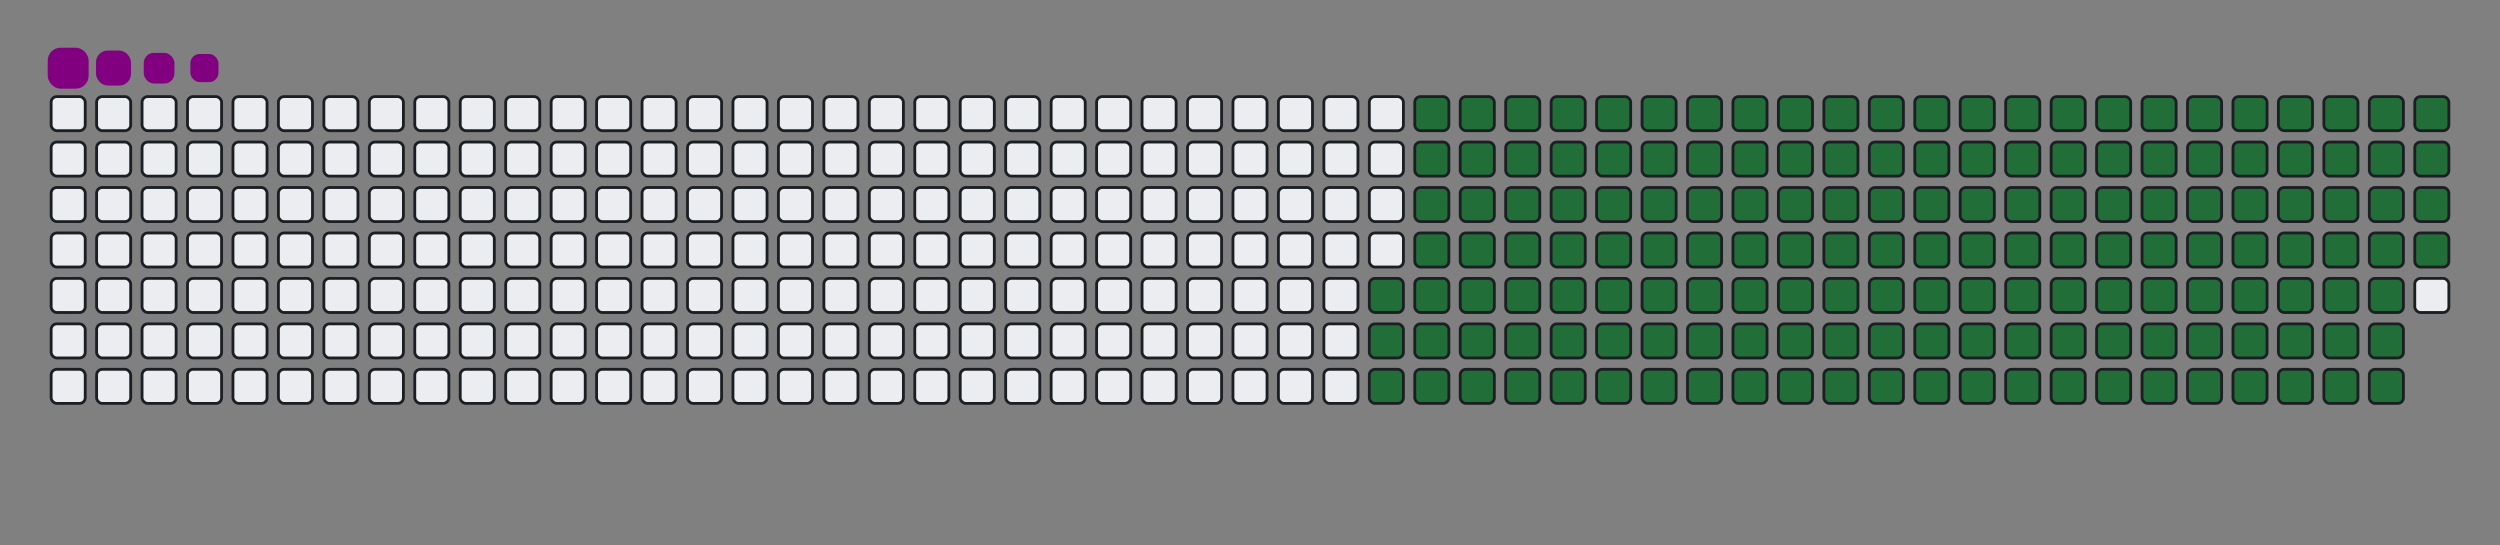 <svg viewBox="-16 -32 880 192" width="880" height="192" xmlns="http://www.w3.org/2000/svg"><rect x="-16" y="-32" width="880" height="192" fill="#808080" stroke="none"/><style>@keyframes c0{66.39%{fill:#216e39}66.41%,to{fill:#ebedf0}}@keyframes c1{66%{fill:#216e39}66.02%,to{fill:#ebedf0}}@keyframes c2{85.37%{fill:#216e39}85.39%,to{fill:#ebedf0}}@keyframes c3{12.24%{fill:#216e39}12.26%,to{fill:#ebedf0}}@keyframes c4{30.03%{fill:#216e39}30.05%,to{fill:#ebedf0}}@keyframes c5{30.42%{fill:#216e39}30.44%,to{fill:#ebedf0}}@keyframes c6{48.21%{fill:#216e39}48.23%,to{fill:#ebedf0}}@keyframes c7{48.61%{fill:#216e39}48.63%,to{fill:#ebedf0}}@keyframes c8{65.6%{fill:#216e39}65.62%,to{fill:#ebedf0}}@keyframes c9{67.58%{fill:#216e39}67.6%,to{fill:#ebedf0}}@keyframes ca{12.64%{fill:#216e39}12.66%,to{fill:#ebedf0}}@keyframes cb{29.63%{fill:#216e39}29.65%,to{fill:#ebedf0}}@keyframes cc{30.82%{fill:#216e39}30.84%,to{fill:#ebedf0}}@keyframes cd{47.82%{fill:#216e39}47.84%,to{fill:#ebedf0}}@keyframes ce{49%{fill:#216e39}49.02%,to{fill:#ebedf0}}@keyframes cf{65.21%{fill:#216e39}65.23%,to{fill:#ebedf0}}@keyframes cg{67.97%{fill:#216e39}67.99%,to{fill:#ebedf0}}@keyframes ch{13.03%{fill:#216e39}13.05%,to{fill:#ebedf0}}@keyframes ci{29.24%{fill:#216e39}29.26%,to{fill:#ebedf0}}@keyframes cj{31.22%{fill:#216e39}31.24%,to{fill:#ebedf0}}@keyframes ck{47.42%{fill:#216e39}47.44%,to{fill:#ebedf0}}@keyframes cl{49.4%{fill:#216e39}49.42%,to{fill:#ebedf0}}@keyframes cm{64.81%{fill:#216e39}64.83%,to{fill:#ebedf0}}@keyframes cn{68.37%{fill:#216e39}68.39%,to{fill:#ebedf0}}@keyframes co{13.43%{fill:#216e39}13.45%,to{fill:#ebedf0}}@keyframes cp{28.84%{fill:#216e39}28.86%,to{fill:#ebedf0}}@keyframes cq{31.61%{fill:#216e39}31.63%,to{fill:#ebedf0}}@keyframes cr{47.03%{fill:#216e39}47.05%,to{fill:#ebedf0}}@keyframes cs{49.79%{fill:#216e39}49.81%,to{fill:#ebedf0}}@keyframes ct{64.42%{fill:#216e39}64.44%,to{fill:#ebedf0}}@keyframes cu{68.76%{fill:#216e39}68.78%,to{fill:#ebedf0}}@keyframes cv{13.82%{fill:#216e39}13.84%,to{fill:#ebedf0}}@keyframes cw{28.45%{fill:#216e39}28.47%,to{fill:#ebedf0}}@keyframes cx{32.01%{fill:#216e39}32.03%,to{fill:#ebedf0}}@keyframes cy{46.63%{fill:#216e39}46.65%,to{fill:#ebedf0}}@keyframes cz{50.19%{fill:#216e39}50.21%,to{fill:#ebedf0}}@keyframes c10{64.02%{fill:#216e39}64.04%,to{fill:#ebedf0}}@keyframes c11{69.16%{fill:#216e39}69.18%,to{fill:#ebedf0}}@keyframes c12{14.22%{fill:#216e39}14.24%,to{fill:#ebedf0}}@keyframes c13{28.05%{fill:#216e39}28.07%,to{fill:#ebedf0}}@keyframes c14{32.4%{fill:#216e39}32.42%,to{fill:#ebedf0}}@keyframes c15{46.24%{fill:#216e39}46.26%,to{fill:#ebedf0}}@keyframes c16{50.58%{fill:#216e39}50.6%,to{fill:#ebedf0}}@keyframes c17{63.63%{fill:#216e39}63.65%,to{fill:#ebedf0}}@keyframes c18{69.56%{fill:#216e39}69.58%,to{fill:#ebedf0}}@keyframes c19{14.61%{fill:#216e39}14.63%,to{fill:#ebedf0}}@keyframes c1a{27.66%{fill:#216e39}27.68%,to{fill:#ebedf0}}@keyframes c1b{32.8%{fill:#216e39}32.82%,to{fill:#ebedf0}}@keyframes c1c{45.84%{fill:#216e39}45.86%,to{fill:#ebedf0}}@keyframes c1d{50.98%{fill:#216e39}51%,to{fill:#ebedf0}}@keyframes c1e{63.23%{fill:#216e39}63.25%,to{fill:#ebedf0}}@keyframes c1f{69.95%{fill:#216e39}69.97%,to{fill:#ebedf0}}@keyframes c1g{15.01%{fill:#216e39}15.03%,to{fill:#ebedf0}}@keyframes c1h{27.26%{fill:#216e39}27.28%,to{fill:#ebedf0}}@keyframes c1i{33.19%{fill:#216e39}33.21%,to{fill:#ebedf0}}@keyframes c1j{45.44%{fill:#216e39}45.46%,to{fill:#ebedf0}}@keyframes c1k{51.37%{fill:#216e39}51.39%,to{fill:#ebedf0}}@keyframes c1l{62.84%{fill:#216e39}62.86%,to{fill:#ebedf0}}@keyframes c1m{70.35%{fill:#216e39}70.37%,to{fill:#ebedf0}}@keyframes c1n{15.41%{fill:#216e39}15.43%,to{fill:#ebedf0}}@keyframes c1o{26.87%{fill:#216e39}26.89%,to{fill:#ebedf0}}@keyframes c1p{33.59%{fill:#216e39}33.61%,to{fill:#ebedf0}}@keyframes c1q{45.05%{fill:#216e39}45.07%,to{fill:#ebedf0}}@keyframes c1r{51.77%{fill:#216e39}51.79%,to{fill:#ebedf0}}@keyframes c1s{62.44%{fill:#216e39}62.46%,to{fill:#ebedf0}}@keyframes c1t{70.74%{fill:#216e39}70.76%,to{fill:#ebedf0}}@keyframes c1u{15.8%{fill:#216e39}15.82%,to{fill:#ebedf0}}@keyframes c1v{26.47%{fill:#216e39}26.49%,to{fill:#ebedf0}}@keyframes c1w{33.98%{fill:#216e39}34%,to{fill:#ebedf0}}@keyframes c1x{44.65%{fill:#216e39}44.67%,to{fill:#ebedf0}}@keyframes c1y{52.16%{fill:#216e39}52.18%,to{fill:#ebedf0}}@keyframes c1z{62.05%{fill:#216e39}62.07%,to{fill:#ebedf0}}@keyframes c20{71.14%{fill:#216e39}71.16%,to{fill:#ebedf0}}@keyframes c21{16.2%{fill:#216e39}16.22%,to{fill:#ebedf0}}@keyframes c22{26.08%{fill:#216e39}26.1%,to{fill:#ebedf0}}@keyframes c23{34.38%{fill:#216e39}34.4%,to{fill:#ebedf0}}@keyframes c24{44.26%{fill:#216e39}44.28%,to{fill:#ebedf0}}@keyframes c25{52.56%{fill:#216e39}52.58%,to{fill:#ebedf0}}@keyframes c26{61.65%{fill:#216e39}61.67%,to{fill:#ebedf0}}@keyframes c27{71.53%{fill:#216e39}71.55%,to{fill:#ebedf0}}@keyframes c28{16.59%{fill:#216e39}16.61%,to{fill:#ebedf0}}@keyframes c29{25.68%{fill:#216e39}25.7%,to{fill:#ebedf0}}@keyframes c2a{34.77%{fill:#216e39}34.79%,to{fill:#ebedf0}}@keyframes c2b{43.86%{fill:#216e39}43.88%,to{fill:#ebedf0}}@keyframes c2c{52.95%{fill:#216e39}52.97%,to{fill:#ebedf0}}@keyframes c2d{61.25%{fill:#216e39}61.27%,to{fill:#ebedf0}}@keyframes c2e{71.93%{fill:#216e39}71.95%,to{fill:#ebedf0}}@keyframes c2f{16.99%{fill:#216e39}17.01%,to{fill:#ebedf0}}@keyframes c2g{25.29%{fill:#216e39}25.31%,to{fill:#ebedf0}}@keyframes c2h{35.17%{fill:#216e39}35.19%,to{fill:#ebedf0}}@keyframes c2i{43.47%{fill:#216e39}43.49%,to{fill:#ebedf0}}@keyframes c2j{53.35%{fill:#216e39}53.37%,to{fill:#ebedf0}}@keyframes c2k{60.86%{fill:#216e39}60.88%,to{fill:#ebedf0}}@keyframes c2l{72.32%{fill:#216e39}72.34%,to{fill:#ebedf0}}@keyframes c2m{17.38%{fill:#216e39}17.4%,to{fill:#ebedf0}}@keyframes c2n{24.89%{fill:#216e39}24.91%,to{fill:#ebedf0}}@keyframes c2o{35.56%{fill:#216e39}35.58%,to{fill:#ebedf0}}@keyframes c2p{43.07%{fill:#216e39}43.09%,to{fill:#ebedf0}}@keyframes c2q{53.74%{fill:#216e39}53.76%,to{fill:#ebedf0}}@keyframes c2r{60.46%{fill:#216e39}60.48%,to{fill:#ebedf0}}@keyframes c2s{72.72%{fill:#216e39}72.74%,to{fill:#ebedf0}}@keyframes c2t{17.78%{fill:#216e39}17.8%,to{fill:#ebedf0}}@keyframes c2u{24.5%{fill:#216e39}24.52%,to{fill:#ebedf0}}@keyframes c2v{35.96%{fill:#216e39}35.98%,to{fill:#ebedf0}}@keyframes c2w{42.68%{fill:#216e39}42.7%,to{fill:#ebedf0}}@keyframes c2x{54.14%{fill:#216e39}54.16%,to{fill:#ebedf0}}@keyframes c2y{60.07%{fill:#216e39}60.09%,to{fill:#ebedf0}}@keyframes c2z{73.11%{fill:#216e39}73.13%,to{fill:#ebedf0}}@keyframes c30{18.17%{fill:#216e39}18.19%,to{fill:#ebedf0}}@keyframes c31{24.1%{fill:#216e39}24.12%,to{fill:#ebedf0}}@keyframes c32{36.35%{fill:#216e39}36.37%,to{fill:#ebedf0}}@keyframes c33{42.28%{fill:#216e39}42.3%,to{fill:#ebedf0}}@keyframes c34{54.54%{fill:#216e39}54.56%,to{fill:#ebedf0}}@keyframes c35{59.67%{fill:#216e39}59.69%,to{fill:#ebedf0}}@keyframes c36{73.51%{fill:#216e39}73.53%,to{fill:#ebedf0}}@keyframes c37{18.57%{fill:#216e39}18.59%,to{fill:#ebedf0}}@keyframes c38{23.71%{fill:#216e39}23.73%,to{fill:#ebedf0}}@keyframes c39{36.75%{fill:#216e39}36.77%,to{fill:#ebedf0}}@keyframes c3a{41.89%{fill:#216e39}41.91%,to{fill:#ebedf0}}@keyframes c3b{54.93%{fill:#216e39}54.95%,to{fill:#ebedf0}}@keyframes c3c{59.28%{fill:#216e39}59.3%,to{fill:#ebedf0}}@keyframes c3d{73.9%{fill:#216e39}73.92%,to{fill:#ebedf0}}@keyframes c3e{18.96%{fill:#216e39}18.98%,to{fill:#ebedf0}}@keyframes c3f{23.31%{fill:#216e39}23.33%,to{fill:#ebedf0}}@keyframes c3g{37.14%{fill:#216e39}37.16%,to{fill:#ebedf0}}@keyframes c3h{41.49%{fill:#216e39}41.51%,to{fill:#ebedf0}}@keyframes c3i{55.33%{fill:#216e39}55.35%,to{fill:#ebedf0}}@keyframes c3j{58.88%{fill:#216e39}58.9%,to{fill:#ebedf0}}@keyframes c3k{74.3%{fill:#216e39}74.32%,to{fill:#ebedf0}}@keyframes c3l{19.36%{fill:#216e39}19.38%,to{fill:#ebedf0}}@keyframes c3m{22.91%{fill:#216e39}22.93%,to{fill:#ebedf0}}@keyframes c3n{37.54%{fill:#216e39}37.56%,to{fill:#ebedf0}}@keyframes c3o{41.1%{fill:#216e39}41.12%,to{fill:#ebedf0}}@keyframes c3p{55.72%{fill:#216e39}55.74%,to{fill:#ebedf0}}@keyframes c3q{58.49%{fill:#216e39}58.51%,to{fill:#ebedf0}}@keyframes c3r{74.69%{fill:#216e39}74.71%,to{fill:#ebedf0}}@keyframes c3s{19.75%{fill:#216e39}19.77%,to{fill:#ebedf0}}@keyframes c3t{22.52%{fill:#216e39}22.54%,to{fill:#ebedf0}}@keyframes c3u{37.93%{fill:#216e39}37.95%,to{fill:#ebedf0}}@keyframes c3v{40.7%{fill:#216e39}40.72%,to{fill:#ebedf0}}@keyframes c3w{56.12%{fill:#216e39}56.14%,to{fill:#ebedf0}}@keyframes c3x{58.09%{fill:#216e39}58.11%,to{fill:#ebedf0}}@keyframes c3y{75.09%{fill:#216e39}75.11%,to{fill:#ebedf0}}@keyframes c3z{20.15%{fill:#216e39}20.17%,to{fill:#ebedf0}}@keyframes c40{22.12%{fill:#216e39}22.14%,to{fill:#ebedf0}}@keyframes c41{38.33%{fill:#216e39}38.35%,to{fill:#ebedf0}}@keyframes c42{40.31%{fill:#216e39}40.33%,to{fill:#ebedf0}}@keyframes c43{56.51%{fill:#216e39}56.53%,to{fill:#ebedf0}}@keyframes c44{57.7%{fill:#216e39}57.72%,to{fill:#ebedf0}}@keyframes c45{75.48%{fill:#216e39}75.5%,to{fill:#ebedf0}}@keyframes c46{20.54%{fill:#216e39}20.56%,to{fill:#ebedf0}}@keyframes c47{21.73%{fill:#216e39}21.75%,to{fill:#ebedf0}}@keyframes c48{38.73%{fill:#216e39}38.75%,to{fill:#ebedf0}}@keyframes c49{39.91%{fill:#216e39}39.93%,to{fill:#ebedf0}}@keyframes c4a{56.91%{fill:#216e39}56.93%,to{fill:#ebedf0}}@keyframes c4b{57.3%{fill:#216e39}57.32%,to{fill:#ebedf0}}@keyframes c4c{75.88%{fill:#216e39}75.9%,to{fill:#ebedf0}}@keyframes c4d{20.94%{fill:#216e39}20.96%,to{fill:#ebedf0}}@keyframes c4e{21.33%{fill:#216e39}21.35%,to{fill:#ebedf0}}@keyframes c4f{39.12%{fill:#216e39}39.14%,to{fill:#ebedf0}}@keyframes c4g{39.52%{fill:#216e39}39.54%,to{fill:#ebedf0}}@keyframes u0{12.24%{transform:scale(0,1)}12.26%,12.64%,12.66%,13.03%{transform:scale(.01,1)}13.05%,13.43%,13.45%,13.82%{transform:scale(.02,1)}13.84%,14.22%{transform:scale(.03,1)}14.24%,14.61%,14.63%,15.01%{transform:scale(.04,1)}15.03%,15.41%{transform:scale(.05,1)}15.43%,15.8%,15.82%,16.2%{transform:scale(.06,1)}16.22%,16.59%,16.61%,16.99%{transform:scale(.07,1)}17.01%,17.38%{transform:scale(.08,1)}17.4%,17.78%,17.8%,18.17%{transform:scale(.09,1)}18.19%,18.57%{transform:scale(.1,1)}18.59%,18.96%,18.98%,19.36%{transform:scale(.11,1)}19.38%,19.75%,19.77%,20.15%{transform:scale(.12,1)}20.17%,20.54%{transform:scale(.13,1)}20.56%,20.94%,20.96%,21.33%{transform:scale(.14,1)}21.35%,21.73%{transform:scale(.15,1)}21.75%,22.12%,22.14%,22.52%{transform:scale(.16,1)}22.54%,22.91%,22.93%,23.31%{transform:scale(.17,1)}23.33%,23.71%{transform:scale(.18,1)}23.73%,24.1%,24.12%,24.5%{transform:scale(.19,1)}24.52%,24.89%,24.91%,25.29%{transform:scale(.2,1)}25.31%,25.68%{transform:scale(.21,1)}25.7%,26.08%,26.1%,26.47%{transform:scale(.22,1)}26.49%,26.87%{transform:scale(.23,1)}26.89%,27.26%,27.28%,27.66%{transform:scale(.24,1)}27.68%,28.05%,28.07%,28.45%{transform:scale(.25,1)}28.47%,28.84%{transform:scale(.26,1)}28.86%,29.24%,29.26%,29.63%{transform:scale(.27,1)}29.65%,30.03%{transform:scale(.28,1)}30.05%,30.42%,30.44%,30.82%{transform:scale(.29,1)}30.84%,31.22%,31.24%,31.61%{transform:scale(.3,1)}31.63%,32.01%{transform:scale(.31,1)}32.03%,32.4%,32.42%,32.8%{transform:scale(.32,1)}32.82%,33.19%{transform:scale(.33,1)}33.21%,33.59%,33.61%,33.98%{transform:scale(.34,1)}34%,34.38%,34.4%,34.77%{transform:scale(.35,1)}34.79%,35.17%{transform:scale(.36,1)}35.19%,35.56%,35.58%,35.96%{transform:scale(.37,1)}35.98%,36.35%{transform:scale(.38,1)}36.37%,36.75%,36.77%,37.14%{transform:scale(.39,1)}37.16%,37.54%,37.56%,37.93%{transform:scale(.4,1)}37.95%,38.33%{transform:scale(.41,1)}38.35%,38.73%,38.75%,39.12%{transform:scale(.42,1)}39.14%,39.52%,39.54%,39.91%{transform:scale(.43,1)}39.93%,40.31%{transform:scale(.44,1)}40.33%,40.7%,40.72%,41.1%{transform:scale(.45,1)}41.12%,41.49%{transform:scale(.46,1)}41.51%,41.89%,41.91%,42.28%{transform:scale(.47,1)}42.3%,42.68%,42.7%,43.07%{transform:scale(.48,1)}43.09%,43.47%{transform:scale(.49,1)}43.49%,43.86%,43.88%,44.26%{transform:scale(.5,1)}44.28%,44.65%{transform:scale(.51,1)}44.67%,45.05%,45.07%,45.44%{transform:scale(.52,1)}45.46%,45.84%,45.86%,46.24%{transform:scale(.53,1)}46.26%,46.63%{transform:scale(.54,1)}46.65%,47.03%,47.05%,47.42%{transform:scale(.55,1)}47.44%,47.82%{transform:scale(.56,1)}47.84%,48.21%,48.23%,48.61%{transform:scale(.57,1)}48.63%,49%,49.02%,49.4%{transform:scale(.58,1)}49.42%,49.79%{transform:scale(.59,1)}49.81%,50.19%,50.21%,50.58%{transform:scale(.6,1)}50.6%,50.98%,51%,51.37%{transform:scale(.61,1)}51.39%,51.77%{transform:scale(.62,1)}51.79%,52.16%,52.18%,52.56%{transform:scale(.63,1)}52.58%,52.95%{transform:scale(.64,1)}52.97%,53.35%,53.37%,53.74%{transform:scale(.65,1)}53.76%,54.14%,54.16%,54.54%{transform:scale(.66,1)}54.56%,54.93%{transform:scale(.67,1)}54.95%,55.33%,55.35%,55.72%{transform:scale(.68,1)}55.74%,56.12%{transform:scale(.69,1)}56.14%,56.51%,56.53%,56.91%{transform:scale(.7,1)}56.93%,57.3%,57.32%,57.7%{transform:scale(.71,1)}57.72%,58.09%{transform:scale(.72,1)}58.11%,58.49%,58.51%,58.88%{transform:scale(.73,1)}58.9%,59.28%{transform:scale(.74,1)}59.3%,59.67%,59.69%,60.07%{transform:scale(.75,1)}60.09%,60.46%,60.48%,60.86%{transform:scale(.76,1)}60.88%,61.25%{transform:scale(.77,1)}61.27%,61.65%,61.67%,62.05%{transform:scale(.78,1)}62.07%,62.44%{transform:scale(.79,1)}62.46%,62.84%,62.86%,63.23%{transform:scale(.8,1)}63.25%,63.63%,63.65%,64.02%{transform:scale(.81,1)}64.04%,64.42%{transform:scale(.82,1)}64.44%,64.81%,64.83%,65.21%{transform:scale(.83,1)}65.23%,65.6%,65.62%,66%{transform:scale(.84,1)}66.02%,66.39%{transform:scale(.85,1)}66.41%,67.58%,67.6%,67.97%{transform:scale(.86,1)}67.99%,68.37%{transform:scale(.87,1)}68.39%,68.76%,68.78%,69.16%{transform:scale(.88,1)}69.18%,69.56%,69.58%,69.95%{transform:scale(.89,1)}69.97%,70.35%{transform:scale(.9,1)}70.37%,70.74%,70.76%,71.14%{transform:scale(.91,1)}71.16%,71.53%{transform:scale(.92,1)}71.55%,71.93%,71.95%,72.32%{transform:scale(.93,1)}72.34%,72.72%,72.74%,73.11%{transform:scale(.94,1)}73.13%,73.51%{transform:scale(.95,1)}73.53%,73.9%,73.92%,74.3%{transform:scale(.96,1)}74.32%,74.69%{transform:scale(.97,1)}74.71%,75.09%,75.11%,75.48%{transform:scale(.98,1)}75.5%,75.88%,75.9%,85.37%{transform:scale(.99,1)}85.39%,to{transform:scale(1,1)}}@keyframes s0{0%,99.6%{transform:translate(0,-16px)}.4%{transform:translate(0,0)}20.95%{transform:translate(832px,0)}21.34%{transform:translate(832px,16px)}30.04%{transform:translate(480px,16px)}30.43%{transform:translate(480px,32px)}39.13%{transform:translate(832px,32px)}39.53%{transform:translate(832px,48px)}48.22%{transform:translate(480px,48px)}48.62%,66.8%{transform:translate(480px,64px)}56.92%{transform:translate(816px,64px)}57.31%,76.28%{transform:translate(816px,80px)}66.01%,84.98%{transform:translate(464px,80px)}66.4%{transform:translate(464px,64px)}67.59%{transform:translate(480px,96px)}75.89%{transform:translate(816px,96px)}85.38%{transform:translate(464px,96px)}91.7%{transform:translate(208px,96px)}92.49%{transform:translate(208px,64px)}92.89%{transform:translate(192px,64px)}93.28%{transform:translate(192px,48px)}94.86%{transform:translate(128px,48px)}95.26%{transform:translate(128px,32px)}95.65%{transform:translate(112px,32px)}96.44%{transform:translate(112px,0)}97.23%{transform:translate(80px,0)}97.63%{transform:translate(80px,-16px)}}@keyframes s1{0%,99.6%{transform:translate(16px,-16px)}.4%{transform:translate(0,-16px)}.79%{transform:translate(0,0)}21.34%{transform:translate(832px,0)}21.74%{transform:translate(832px,16px)}30.43%{transform:translate(480px,16px)}30.83%{transform:translate(480px,32px)}39.53%{transform:translate(832px,32px)}39.92%{transform:translate(832px,48px)}48.62%{transform:translate(480px,48px)}49.01%,67.19%{transform:translate(480px,64px)}57.31%{transform:translate(816px,64px)}57.71%,76.68%{transform:translate(816px,80px)}66.4%,85.38%{transform:translate(464px,80px)}66.8%{transform:translate(464px,64px)}67.98%{transform:translate(480px,96px)}76.28%{transform:translate(816px,96px)}85.77%{transform:translate(464px,96px)}92.09%{transform:translate(208px,96px)}92.89%{transform:translate(208px,64px)}93.28%{transform:translate(192px,64px)}93.68%{transform:translate(192px,48px)}95.26%{transform:translate(128px,48px)}95.65%{transform:translate(128px,32px)}96.05%{transform:translate(112px,32px)}96.84%{transform:translate(112px,0)}97.63%{transform:translate(80px,0)}98.02%{transform:translate(80px,-16px)}}@keyframes s2{0%,99.6%{transform:translate(32px,-16px)}.79%{transform:translate(0,-16px)}1.19%{transform:translate(0,0)}21.74%{transform:translate(832px,0)}22.13%{transform:translate(832px,16px)}30.83%{transform:translate(480px,16px)}31.23%{transform:translate(480px,32px)}39.92%{transform:translate(832px,32px)}40.32%{transform:translate(832px,48px)}49.01%{transform:translate(480px,48px)}49.41%,67.59%{transform:translate(480px,64px)}57.71%{transform:translate(816px,64px)}58.1%,77.08%{transform:translate(816px,80px)}66.8%,85.77%{transform:translate(464px,80px)}67.19%{transform:translate(464px,64px)}68.38%{transform:translate(480px,96px)}76.68%{transform:translate(816px,96px)}86.17%{transform:translate(464px,96px)}92.49%{transform:translate(208px,96px)}93.28%{transform:translate(208px,64px)}93.68%{transform:translate(192px,64px)}94.07%{transform:translate(192px,48px)}95.65%{transform:translate(128px,48px)}96.05%{transform:translate(128px,32px)}96.44%{transform:translate(112px,32px)}97.23%{transform:translate(112px,0)}98.02%{transform:translate(80px,0)}98.42%{transform:translate(80px,-16px)}}@keyframes s3{0%,99.6%{transform:translate(48px,-16px)}1.19%{transform:translate(0,-16px)}1.58%{transform:translate(0,0)}22.13%{transform:translate(832px,0)}22.53%{transform:translate(832px,16px)}31.23%{transform:translate(480px,16px)}31.62%{transform:translate(480px,32px)}40.32%{transform:translate(832px,32px)}40.71%{transform:translate(832px,48px)}49.41%{transform:translate(480px,48px)}49.8%,67.98%{transform:translate(480px,64px)}58.1%{transform:translate(816px,64px)}58.5%,77.47%{transform:translate(816px,80px)}67.19%,86.17%{transform:translate(464px,80px)}67.59%{transform:translate(464px,64px)}68.77%{transform:translate(480px,96px)}77.08%{transform:translate(816px,96px)}86.56%{transform:translate(464px,96px)}92.89%{transform:translate(208px,96px)}93.68%{transform:translate(208px,64px)}94.07%{transform:translate(192px,64px)}94.47%{transform:translate(192px,48px)}96.05%{transform:translate(128px,48px)}96.44%{transform:translate(128px,32px)}96.84%{transform:translate(112px,32px)}97.63%{transform:translate(112px,0)}98.42%{transform:translate(80px,0)}98.81%{transform:translate(80px,-16px)}}:root{--cb:#1b1f230a;--cs:purple;--ce:#ebedf0;--c0:#ebedf0;--c1:#9be9a8;--c2:#40c463;--c3:#30a14e;--c4:#216e39}@media (prefers-color-scheme:dark){:root{--cb:#1b1f230a;--cs:purple;--ce:#161b22;--c1:#01311f;--c2:#034525;--c3:#0f6d31;--c4:#00c647}}.c{shape-rendering:geometricPrecision;rx:2;ry:2;fill:#ebedf0;stroke-width:1px;stroke:#1b1f230a;animation:none 25300ms linear infinite}.c.c0,.c.c1{fill:#216e39;animation-name:c0}.c.c1{animation-name:c1}.c.c2,.c.c3,.c.c4{fill:#216e39;animation-name:c2}.c.c3,.c.c4{animation-name:c3}.c.c4{animation-name:c4}.c.c5,.c.c6,.c.c7{fill:#216e39;animation-name:c5}.c.c6,.c.c7{animation-name:c6}.c.c7{animation-name:c7}.c.c8,.c.c9,.c.ca{fill:#216e39;animation-name:c8}.c.c9,.c.ca{animation-name:c9}.c.ca{animation-name:ca}.c.cb,.c.cc,.c.cd{fill:#216e39;animation-name:cb}.c.cc,.c.cd{animation-name:cc}.c.cd{animation-name:cd}.c.ce,.c.cf,.c.cg{fill:#216e39;animation-name:ce}.c.cf,.c.cg{animation-name:cf}.c.cg{animation-name:cg}.c.ch,.c.ci,.c.cj{fill:#216e39;animation-name:ch}.c.ci,.c.cj{animation-name:ci}.c.cj{animation-name:cj}.c.ck,.c.cl,.c.cm{fill:#216e39;animation-name:ck}.c.cl,.c.cm{animation-name:cl}.c.cm{animation-name:cm}.c.cn,.c.co,.c.cp{fill:#216e39;animation-name:cn}.c.co,.c.cp{animation-name:co}.c.cp{animation-name:cp}.c.cq,.c.cr,.c.cs{fill:#216e39;animation-name:cq}.c.cr,.c.cs{animation-name:cr}.c.cs{animation-name:cs}.c.ct,.c.cu,.c.cv{fill:#216e39;animation-name:ct}.c.cu,.c.cv{animation-name:cu}.c.cv{animation-name:cv}.c.cw,.c.cx,.c.cy{fill:#216e39;animation-name:cw}.c.cx,.c.cy{animation-name:cx}.c.cy{animation-name:cy}.c.c10,.c.c11,.c.cz{fill:#216e39;animation-name:cz}.c.c10,.c.c11{animation-name:c10}.c.c11{animation-name:c11}.c.c12,.c.c13,.c.c14{fill:#216e39;animation-name:c12}.c.c13,.c.c14{animation-name:c13}.c.c14{animation-name:c14}.c.c15,.c.c16,.c.c17{fill:#216e39;animation-name:c15}.c.c16,.c.c17{animation-name:c16}.c.c17{animation-name:c17}.c.c18,.c.c19,.c.c1a{fill:#216e39;animation-name:c18}.c.c19,.c.c1a{animation-name:c19}.c.c1a{animation-name:c1a}.c.c1b,.c.c1c,.c.c1d{fill:#216e39;animation-name:c1b}.c.c1c,.c.c1d{animation-name:c1c}.c.c1d{animation-name:c1d}.c.c1e,.c.c1f,.c.c1g{fill:#216e39;animation-name:c1e}.c.c1f,.c.c1g{animation-name:c1f}.c.c1g{animation-name:c1g}.c.c1h,.c.c1i,.c.c1j{fill:#216e39;animation-name:c1h}.c.c1i,.c.c1j{animation-name:c1i}.c.c1j{animation-name:c1j}.c.c1k,.c.c1l,.c.c1m{fill:#216e39;animation-name:c1k}.c.c1l,.c.c1m{animation-name:c1l}.c.c1m{animation-name:c1m}.c.c1n,.c.c1o,.c.c1p{fill:#216e39;animation-name:c1n}.c.c1o,.c.c1p{animation-name:c1o}.c.c1p{animation-name:c1p}.c.c1q,.c.c1r,.c.c1s{fill:#216e39;animation-name:c1q}.c.c1r,.c.c1s{animation-name:c1r}.c.c1s{animation-name:c1s}.c.c1t,.c.c1u,.c.c1v{fill:#216e39;animation-name:c1t}.c.c1u,.c.c1v{animation-name:c1u}.c.c1v{animation-name:c1v}.c.c1w,.c.c1x,.c.c1y{fill:#216e39;animation-name:c1w}.c.c1x,.c.c1y{animation-name:c1x}.c.c1y{animation-name:c1y}.c.c1z,.c.c20,.c.c21{fill:#216e39;animation-name:c1z}.c.c20,.c.c21{animation-name:c20}.c.c21{animation-name:c21}.c.c22,.c.c23,.c.c24{fill:#216e39;animation-name:c22}.c.c23,.c.c24{animation-name:c23}.c.c24{animation-name:c24}.c.c25,.c.c26,.c.c27{fill:#216e39;animation-name:c25}.c.c26,.c.c27{animation-name:c26}.c.c27{animation-name:c27}.c.c28,.c.c29,.c.c2a{fill:#216e39;animation-name:c28}.c.c29,.c.c2a{animation-name:c29}.c.c2a{animation-name:c2a}.c.c2b,.c.c2c,.c.c2d{fill:#216e39;animation-name:c2b}.c.c2c,.c.c2d{animation-name:c2c}.c.c2d{animation-name:c2d}.c.c2e,.c.c2f,.c.c2g{fill:#216e39;animation-name:c2e}.c.c2f,.c.c2g{animation-name:c2f}.c.c2g{animation-name:c2g}.c.c2h,.c.c2i,.c.c2j{fill:#216e39;animation-name:c2h}.c.c2i,.c.c2j{animation-name:c2i}.c.c2j{animation-name:c2j}.c.c2k,.c.c2l,.c.c2m{fill:#216e39;animation-name:c2k}.c.c2l,.c.c2m{animation-name:c2l}.c.c2m{animation-name:c2m}.c.c2n,.c.c2o,.c.c2p{fill:#216e39;animation-name:c2n}.c.c2o,.c.c2p{animation-name:c2o}.c.c2p{animation-name:c2p}.c.c2q,.c.c2r,.c.c2s{fill:#216e39;animation-name:c2q}.c.c2r,.c.c2s{animation-name:c2r}.c.c2s{animation-name:c2s}.c.c2t,.c.c2u,.c.c2v{fill:#216e39;animation-name:c2t}.c.c2u,.c.c2v{animation-name:c2u}.c.c2v{animation-name:c2v}.c.c2w,.c.c2x,.c.c2y{fill:#216e39;animation-name:c2w}.c.c2x,.c.c2y{animation-name:c2x}.c.c2y{animation-name:c2y}.c.c2z,.c.c30,.c.c31{fill:#216e39;animation-name:c2z}.c.c30,.c.c31{animation-name:c30}.c.c31{animation-name:c31}.c.c32,.c.c33,.c.c34{fill:#216e39;animation-name:c32}.c.c33,.c.c34{animation-name:c33}.c.c34{animation-name:c34}.c.c35,.c.c36,.c.c37{fill:#216e39;animation-name:c35}.c.c36,.c.c37{animation-name:c36}.c.c37{animation-name:c37}.c.c38,.c.c39,.c.c3a{fill:#216e39;animation-name:c38}.c.c39,.c.c3a{animation-name:c39}.c.c3a{animation-name:c3a}.c.c3b,.c.c3c,.c.c3d{fill:#216e39;animation-name:c3b}.c.c3c,.c.c3d{animation-name:c3c}.c.c3d{animation-name:c3d}.c.c3e,.c.c3f,.c.c3g{fill:#216e39;animation-name:c3e}.c.c3f,.c.c3g{animation-name:c3f}.c.c3g{animation-name:c3g}.c.c3h,.c.c3i,.c.c3j{fill:#216e39;animation-name:c3h}.c.c3i,.c.c3j{animation-name:c3i}.c.c3j{animation-name:c3j}.c.c3k,.c.c3l,.c.c3m{fill:#216e39;animation-name:c3k}.c.c3l,.c.c3m{animation-name:c3l}.c.c3m{animation-name:c3m}.c.c3n,.c.c3o,.c.c3p{fill:#216e39;animation-name:c3n}.c.c3o,.c.c3p{animation-name:c3o}.c.c3p{animation-name:c3p}.c.c3q,.c.c3r,.c.c3s{fill:#216e39;animation-name:c3q}.c.c3r,.c.c3s{animation-name:c3r}.c.c3s{animation-name:c3s}.c.c3t,.c.c3u,.c.c3v{fill:#216e39;animation-name:c3t}.c.c3u,.c.c3v{animation-name:c3u}.c.c3v{animation-name:c3v}.c.c3w,.c.c3x,.c.c3y{fill:#216e39;animation-name:c3w}.c.c3x,.c.c3y{animation-name:c3x}.c.c3y{animation-name:c3y}.c.c3z,.c.c40,.c.c41{fill:#216e39;animation-name:c3z}.c.c40,.c.c41{animation-name:c40}.c.c41{animation-name:c41}.c.c42,.c.c43,.c.c44{fill:#216e39;animation-name:c42}.c.c43,.c.c44{animation-name:c43}.c.c44{animation-name:c44}.c.c45,.c.c46,.c.c47{fill:#216e39;animation-name:c45}.c.c46,.c.c47{animation-name:c46}.c.c47{animation-name:c47}.c.c48,.c.c49,.c.c4a{fill:#216e39;animation-name:c48}.c.c49,.c.c4a{animation-name:c49}.c.c4a{animation-name:c4a}.c.c4b,.c.c4c,.c.c4d{fill:#216e39;animation-name:c4b}.c.c4c,.c.c4d{animation-name:c4c}.c.c4d{animation-name:c4d}.c.c4e,.c.c4f,.c.c4g{fill:#216e39;animation-name:c4e}.c.c4f,.c.c4g{animation-name:c4f}.c.c4g{animation-name:c4g}.s,.u{animation:none linear 25300ms infinite}.u,.u.u0{transform-origin:0 0}.u{transform:scale(0,1)}.u.u0{fill:#216e39;animation-name:u0}.s{shape-rendering:geometricPrecision;fill:purple}.s.s0{transform:translate(0,-16px);animation-name:s0}.s.s1{transform:translate(16px,-16px);animation-name:s1}.s.s2{transform:translate(32px,-16px);animation-name:s2}.s.s3{transform:translate(48px,-16px);animation-name:s3}</style><rect class="c" x="2" y="2" width="12" height="12"/><rect class="c" x="2" y="18" width="12" height="12"/><rect class="c" x="2" y="34" width="12" height="12"/><rect class="c" x="2" y="50" width="12" height="12"/><rect class="c" x="2" y="66" width="12" height="12"/><rect class="c" x="2" y="82" width="12" height="12"/><rect class="c" x="2" y="98" width="12" height="12"/><rect class="c" x="18" y="2" width="12" height="12"/><rect class="c" x="18" y="18" width="12" height="12"/><rect class="c" x="18" y="34" width="12" height="12"/><rect class="c" x="18" y="50" width="12" height="12"/><rect class="c" x="18" y="66" width="12" height="12"/><rect class="c" x="18" y="82" width="12" height="12"/><rect class="c" x="18" y="98" width="12" height="12"/><rect class="c" x="34" y="2" width="12" height="12"/><rect class="c" x="34" y="18" width="12" height="12"/><rect class="c" x="34" y="34" width="12" height="12"/><rect class="c" x="34" y="50" width="12" height="12"/><rect class="c" x="34" y="66" width="12" height="12"/><rect class="c" x="34" y="82" width="12" height="12"/><rect class="c" x="34" y="98" width="12" height="12"/><rect class="c" x="50" y="2" width="12" height="12"/><rect class="c" x="50" y="18" width="12" height="12"/><rect class="c" x="50" y="34" width="12" height="12"/><rect class="c" x="50" y="50" width="12" height="12"/><rect class="c" x="50" y="66" width="12" height="12"/><rect class="c" x="50" y="82" width="12" height="12"/><rect class="c" x="50" y="98" width="12" height="12"/><rect class="c" x="66" y="2" width="12" height="12"/><rect class="c" x="66" y="18" width="12" height="12"/><rect class="c" x="66" y="34" width="12" height="12"/><rect class="c" x="66" y="50" width="12" height="12"/><rect class="c" x="66" y="66" width="12" height="12"/><rect class="c" x="66" y="82" width="12" height="12"/><rect class="c" x="66" y="98" width="12" height="12"/><rect class="c" x="82" y="2" width="12" height="12"/><rect class="c" x="82" y="18" width="12" height="12"/><rect class="c" x="82" y="34" width="12" height="12"/><rect class="c" x="82" y="50" width="12" height="12"/><rect class="c" x="82" y="66" width="12" height="12"/><rect class="c" x="82" y="82" width="12" height="12"/><rect class="c" x="82" y="98" width="12" height="12"/><rect class="c" x="98" y="2" width="12" height="12"/><rect class="c" x="98" y="18" width="12" height="12"/><rect class="c" x="98" y="34" width="12" height="12"/><rect class="c" x="98" y="50" width="12" height="12"/><rect class="c" x="98" y="66" width="12" height="12"/><rect class="c" x="98" y="82" width="12" height="12"/><rect class="c" x="98" y="98" width="12" height="12"/><rect class="c" x="114" y="2" width="12" height="12"/><rect class="c" x="114" y="18" width="12" height="12"/><rect class="c" x="114" y="34" width="12" height="12"/><rect class="c" x="114" y="50" width="12" height="12"/><rect class="c" x="114" y="66" width="12" height="12"/><rect class="c" x="114" y="82" width="12" height="12"/><rect class="c" x="114" y="98" width="12" height="12"/><rect class="c" x="130" y="2" width="12" height="12"/><rect class="c" x="130" y="18" width="12" height="12"/><rect class="c" x="130" y="34" width="12" height="12"/><rect class="c" x="130" y="50" width="12" height="12"/><rect class="c" x="130" y="66" width="12" height="12"/><rect class="c" x="130" y="82" width="12" height="12"/><rect class="c" x="130" y="98" width="12" height="12"/><rect class="c" x="146" y="2" width="12" height="12"/><rect class="c" x="146" y="18" width="12" height="12"/><rect class="c" x="146" y="34" width="12" height="12"/><rect class="c" x="146" y="50" width="12" height="12"/><rect class="c" x="146" y="66" width="12" height="12"/><rect class="c" x="146" y="82" width="12" height="12"/><rect class="c" x="146" y="98" width="12" height="12"/><rect class="c" x="162" y="2" width="12" height="12"/><rect class="c" x="162" y="18" width="12" height="12"/><rect class="c" x="162" y="34" width="12" height="12"/><rect class="c" x="162" y="50" width="12" height="12"/><rect class="c" x="162" y="66" width="12" height="12"/><rect class="c" x="162" y="82" width="12" height="12"/><rect class="c" x="162" y="98" width="12" height="12"/><rect class="c" x="178" y="2" width="12" height="12"/><rect class="c" x="178" y="18" width="12" height="12"/><rect class="c" x="178" y="34" width="12" height="12"/><rect class="c" x="178" y="50" width="12" height="12"/><rect class="c" x="178" y="66" width="12" height="12"/><rect class="c" x="178" y="82" width="12" height="12"/><rect class="c" x="178" y="98" width="12" height="12"/><rect class="c" x="194" y="2" width="12" height="12"/><rect class="c" x="194" y="18" width="12" height="12"/><rect class="c" x="194" y="34" width="12" height="12"/><rect class="c" x="194" y="50" width="12" height="12"/><rect class="c" x="194" y="66" width="12" height="12"/><rect class="c" x="194" y="82" width="12" height="12"/><rect class="c" x="194" y="98" width="12" height="12"/><rect class="c" x="210" y="2" width="12" height="12"/><rect class="c" x="210" y="18" width="12" height="12"/><rect class="c" x="210" y="34" width="12" height="12"/><rect class="c" x="210" y="50" width="12" height="12"/><rect class="c" x="210" y="66" width="12" height="12"/><rect class="c" x="210" y="82" width="12" height="12"/><rect class="c" x="210" y="98" width="12" height="12"/><rect class="c" x="226" y="2" width="12" height="12"/><rect class="c" x="226" y="18" width="12" height="12"/><rect class="c" x="226" y="34" width="12" height="12"/><rect class="c" x="226" y="50" width="12" height="12"/><rect class="c" x="226" y="66" width="12" height="12"/><rect class="c" x="226" y="82" width="12" height="12"/><rect class="c" x="226" y="98" width="12" height="12"/><rect class="c" x="242" y="2" width="12" height="12"/><rect class="c" x="242" y="18" width="12" height="12"/><rect class="c" x="242" y="34" width="12" height="12"/><rect class="c" x="242" y="50" width="12" height="12"/><rect class="c" x="242" y="66" width="12" height="12"/><rect class="c" x="242" y="82" width="12" height="12"/><rect class="c" x="242" y="98" width="12" height="12"/><rect class="c" x="258" y="2" width="12" height="12"/><rect class="c" x="258" y="18" width="12" height="12"/><rect class="c" x="258" y="34" width="12" height="12"/><rect class="c" x="258" y="50" width="12" height="12"/><rect class="c" x="258" y="66" width="12" height="12"/><rect class="c" x="258" y="82" width="12" height="12"/><rect class="c" x="258" y="98" width="12" height="12"/><rect class="c" x="274" y="2" width="12" height="12"/><rect class="c" x="274" y="18" width="12" height="12"/><rect class="c" x="274" y="34" width="12" height="12"/><rect class="c" x="274" y="50" width="12" height="12"/><rect class="c" x="274" y="66" width="12" height="12"/><rect class="c" x="274" y="82" width="12" height="12"/><rect class="c" x="274" y="98" width="12" height="12"/><rect class="c" x="290" y="2" width="12" height="12"/><rect class="c" x="290" y="18" width="12" height="12"/><rect class="c" x="290" y="34" width="12" height="12"/><rect class="c" x="290" y="50" width="12" height="12"/><rect class="c" x="290" y="66" width="12" height="12"/><rect class="c" x="290" y="82" width="12" height="12"/><rect class="c" x="290" y="98" width="12" height="12"/><rect class="c" x="306" y="2" width="12" height="12"/><rect class="c" x="306" y="18" width="12" height="12"/><rect class="c" x="306" y="34" width="12" height="12"/><rect class="c" x="306" y="50" width="12" height="12"/><rect class="c" x="306" y="66" width="12" height="12"/><rect class="c" x="306" y="82" width="12" height="12"/><rect class="c" x="306" y="98" width="12" height="12"/><rect class="c" x="322" y="2" width="12" height="12"/><rect class="c" x="322" y="18" width="12" height="12"/><rect class="c" x="322" y="34" width="12" height="12"/><rect class="c" x="322" y="50" width="12" height="12"/><rect class="c" x="322" y="66" width="12" height="12"/><rect class="c" x="322" y="82" width="12" height="12"/><rect class="c" x="322" y="98" width="12" height="12"/><rect class="c" x="338" y="2" width="12" height="12"/><rect class="c" x="338" y="18" width="12" height="12"/><rect class="c" x="338" y="34" width="12" height="12"/><rect class="c" x="338" y="50" width="12" height="12"/><rect class="c" x="338" y="66" width="12" height="12"/><rect class="c" x="338" y="82" width="12" height="12"/><rect class="c" x="338" y="98" width="12" height="12"/><rect class="c" x="354" y="2" width="12" height="12"/><rect class="c" x="354" y="18" width="12" height="12"/><rect class="c" x="354" y="34" width="12" height="12"/><rect class="c" x="354" y="50" width="12" height="12"/><rect class="c" x="354" y="66" width="12" height="12"/><rect class="c" x="354" y="82" width="12" height="12"/><rect class="c" x="354" y="98" width="12" height="12"/><rect class="c" x="370" y="2" width="12" height="12"/><rect class="c" x="370" y="18" width="12" height="12"/><rect class="c" x="370" y="34" width="12" height="12"/><rect class="c" x="370" y="50" width="12" height="12"/><rect class="c" x="370" y="66" width="12" height="12"/><rect class="c" x="370" y="82" width="12" height="12"/><rect class="c" x="370" y="98" width="12" height="12"/><rect class="c" x="386" y="2" width="12" height="12"/><rect class="c" x="386" y="18" width="12" height="12"/><rect class="c" x="386" y="34" width="12" height="12"/><rect class="c" x="386" y="50" width="12" height="12"/><rect class="c" x="386" y="66" width="12" height="12"/><rect class="c" x="386" y="82" width="12" height="12"/><rect class="c" x="386" y="98" width="12" height="12"/><rect class="c" x="402" y="2" width="12" height="12"/><rect class="c" x="402" y="18" width="12" height="12"/><rect class="c" x="402" y="34" width="12" height="12"/><rect class="c" x="402" y="50" width="12" height="12"/><rect class="c" x="402" y="66" width="12" height="12"/><rect class="c" x="402" y="82" width="12" height="12"/><rect class="c" x="402" y="98" width="12" height="12"/><rect class="c" x="418" y="2" width="12" height="12"/><rect class="c" x="418" y="18" width="12" height="12"/><rect class="c" x="418" y="34" width="12" height="12"/><rect class="c" x="418" y="50" width="12" height="12"/><rect class="c" x="418" y="66" width="12" height="12"/><rect class="c" x="418" y="82" width="12" height="12"/><rect class="c" x="418" y="98" width="12" height="12"/><rect class="c" x="434" y="2" width="12" height="12"/><rect class="c" x="434" y="18" width="12" height="12"/><rect class="c" x="434" y="34" width="12" height="12"/><rect class="c" x="434" y="50" width="12" height="12"/><rect class="c" x="434" y="66" width="12" height="12"/><rect class="c" x="434" y="82" width="12" height="12"/><rect class="c" x="434" y="98" width="12" height="12"/><rect class="c" x="450" y="2" width="12" height="12"/><rect class="c" x="450" y="18" width="12" height="12"/><rect class="c" x="450" y="34" width="12" height="12"/><rect class="c" x="450" y="50" width="12" height="12"/><rect class="c" x="450" y="66" width="12" height="12"/><rect class="c" x="450" y="82" width="12" height="12"/><rect class="c" x="450" y="98" width="12" height="12"/><rect class="c" x="466" y="2" width="12" height="12"/><rect class="c" x="466" y="18" width="12" height="12"/><rect class="c" x="466" y="34" width="12" height="12"/><rect class="c" x="466" y="50" width="12" height="12"/><rect class="c c0" x="466" y="66" width="12" height="12"/><rect class="c c1" x="466" y="82" width="12" height="12"/><rect class="c c2" x="466" y="98" width="12" height="12"/><rect class="c c3" x="482" y="2" width="12" height="12"/><rect class="c c4" x="482" y="18" width="12" height="12"/><rect class="c c5" x="482" y="34" width="12" height="12"/><rect class="c c6" x="482" y="50" width="12" height="12"/><rect class="c c7" x="482" y="66" width="12" height="12"/><rect class="c c8" x="482" y="82" width="12" height="12"/><rect class="c c9" x="482" y="98" width="12" height="12"/><rect class="c ca" x="498" y="2" width="12" height="12"/><rect class="c cb" x="498" y="18" width="12" height="12"/><rect class="c cc" x="498" y="34" width="12" height="12"/><rect class="c cd" x="498" y="50" width="12" height="12"/><rect class="c ce" x="498" y="66" width="12" height="12"/><rect class="c cf" x="498" y="82" width="12" height="12"/><rect class="c cg" x="498" y="98" width="12" height="12"/><rect class="c ch" x="514" y="2" width="12" height="12"/><rect class="c ci" x="514" y="18" width="12" height="12"/><rect class="c cj" x="514" y="34" width="12" height="12"/><rect class="c ck" x="514" y="50" width="12" height="12"/><rect class="c cl" x="514" y="66" width="12" height="12"/><rect class="c cm" x="514" y="82" width="12" height="12"/><rect class="c cn" x="514" y="98" width="12" height="12"/><rect class="c co" x="530" y="2" width="12" height="12"/><rect class="c cp" x="530" y="18" width="12" height="12"/><rect class="c cq" x="530" y="34" width="12" height="12"/><rect class="c cr" x="530" y="50" width="12" height="12"/><rect class="c cs" x="530" y="66" width="12" height="12"/><rect class="c ct" x="530" y="82" width="12" height="12"/><rect class="c cu" x="530" y="98" width="12" height="12"/><rect class="c cv" x="546" y="2" width="12" height="12"/><rect class="c cw" x="546" y="18" width="12" height="12"/><rect class="c cx" x="546" y="34" width="12" height="12"/><rect class="c cy" x="546" y="50" width="12" height="12"/><rect class="c cz" x="546" y="66" width="12" height="12"/><rect class="c c10" x="546" y="82" width="12" height="12"/><rect class="c c11" x="546" y="98" width="12" height="12"/><rect class="c c12" x="562" y="2" width="12" height="12"/><rect class="c c13" x="562" y="18" width="12" height="12"/><rect class="c c14" x="562" y="34" width="12" height="12"/><rect class="c c15" x="562" y="50" width="12" height="12"/><rect class="c c16" x="562" y="66" width="12" height="12"/><rect class="c c17" x="562" y="82" width="12" height="12"/><rect class="c c18" x="562" y="98" width="12" height="12"/><rect class="c c19" x="578" y="2" width="12" height="12"/><rect class="c c1a" x="578" y="18" width="12" height="12"/><rect class="c c1b" x="578" y="34" width="12" height="12"/><rect class="c c1c" x="578" y="50" width="12" height="12"/><rect class="c c1d" x="578" y="66" width="12" height="12"/><rect class="c c1e" x="578" y="82" width="12" height="12"/><rect class="c c1f" x="578" y="98" width="12" height="12"/><rect class="c c1g" x="594" y="2" width="12" height="12"/><rect class="c c1h" x="594" y="18" width="12" height="12"/><rect class="c c1i" x="594" y="34" width="12" height="12"/><rect class="c c1j" x="594" y="50" width="12" height="12"/><rect class="c c1k" x="594" y="66" width="12" height="12"/><rect class="c c1l" x="594" y="82" width="12" height="12"/><rect class="c c1m" x="594" y="98" width="12" height="12"/><rect class="c c1n" x="610" y="2" width="12" height="12"/><rect class="c c1o" x="610" y="18" width="12" height="12"/><rect class="c c1p" x="610" y="34" width="12" height="12"/><rect class="c c1q" x="610" y="50" width="12" height="12"/><rect class="c c1r" x="610" y="66" width="12" height="12"/><rect class="c c1s" x="610" y="82" width="12" height="12"/><rect class="c c1t" x="610" y="98" width="12" height="12"/><rect class="c c1u" x="626" y="2" width="12" height="12"/><rect class="c c1v" x="626" y="18" width="12" height="12"/><rect class="c c1w" x="626" y="34" width="12" height="12"/><rect class="c c1x" x="626" y="50" width="12" height="12"/><rect class="c c1y" x="626" y="66" width="12" height="12"/><rect class="c c1z" x="626" y="82" width="12" height="12"/><rect class="c c20" x="626" y="98" width="12" height="12"/><rect class="c c21" x="642" y="2" width="12" height="12"/><rect class="c c22" x="642" y="18" width="12" height="12"/><rect class="c c23" x="642" y="34" width="12" height="12"/><rect class="c c24" x="642" y="50" width="12" height="12"/><rect class="c c25" x="642" y="66" width="12" height="12"/><rect class="c c26" x="642" y="82" width="12" height="12"/><rect class="c c27" x="642" y="98" width="12" height="12"/><rect class="c c28" x="658" y="2" width="12" height="12"/><rect class="c c29" x="658" y="18" width="12" height="12"/><rect class="c c2a" x="658" y="34" width="12" height="12"/><rect class="c c2b" x="658" y="50" width="12" height="12"/><rect class="c c2c" x="658" y="66" width="12" height="12"/><rect class="c c2d" x="658" y="82" width="12" height="12"/><rect class="c c2e" x="658" y="98" width="12" height="12"/><rect class="c c2f" x="674" y="2" width="12" height="12"/><rect class="c c2g" x="674" y="18" width="12" height="12"/><rect class="c c2h" x="674" y="34" width="12" height="12"/><rect class="c c2i" x="674" y="50" width="12" height="12"/><rect class="c c2j" x="674" y="66" width="12" height="12"/><rect class="c c2k" x="674" y="82" width="12" height="12"/><rect class="c c2l" x="674" y="98" width="12" height="12"/><rect class="c c2m" x="690" y="2" width="12" height="12"/><rect class="c c2n" x="690" y="18" width="12" height="12"/><rect class="c c2o" x="690" y="34" width="12" height="12"/><rect class="c c2p" x="690" y="50" width="12" height="12"/><rect class="c c2q" x="690" y="66" width="12" height="12"/><rect class="c c2r" x="690" y="82" width="12" height="12"/><rect class="c c2s" x="690" y="98" width="12" height="12"/><rect class="c c2t" x="706" y="2" width="12" height="12"/><rect class="c c2u" x="706" y="18" width="12" height="12"/><rect class="c c2v" x="706" y="34" width="12" height="12"/><rect class="c c2w" x="706" y="50" width="12" height="12"/><rect class="c c2x" x="706" y="66" width="12" height="12"/><rect class="c c2y" x="706" y="82" width="12" height="12"/><rect class="c c2z" x="706" y="98" width="12" height="12"/><rect class="c c30" x="722" y="2" width="12" height="12"/><rect class="c c31" x="722" y="18" width="12" height="12"/><rect class="c c32" x="722" y="34" width="12" height="12"/><rect class="c c33" x="722" y="50" width="12" height="12"/><rect class="c c34" x="722" y="66" width="12" height="12"/><rect class="c c35" x="722" y="82" width="12" height="12"/><rect class="c c36" x="722" y="98" width="12" height="12"/><rect class="c c37" x="738" y="2" width="12" height="12"/><rect class="c c38" x="738" y="18" width="12" height="12"/><rect class="c c39" x="738" y="34" width="12" height="12"/><rect class="c c3a" x="738" y="50" width="12" height="12"/><rect class="c c3b" x="738" y="66" width="12" height="12"/><rect class="c c3c" x="738" y="82" width="12" height="12"/><rect class="c c3d" x="738" y="98" width="12" height="12"/><rect class="c c3e" x="754" y="2" width="12" height="12"/><rect class="c c3f" x="754" y="18" width="12" height="12"/><rect class="c c3g" x="754" y="34" width="12" height="12"/><rect class="c c3h" x="754" y="50" width="12" height="12"/><rect class="c c3i" x="754" y="66" width="12" height="12"/><rect class="c c3j" x="754" y="82" width="12" height="12"/><rect class="c c3k" x="754" y="98" width="12" height="12"/><rect class="c c3l" x="770" y="2" width="12" height="12"/><rect class="c c3m" x="770" y="18" width="12" height="12"/><rect class="c c3n" x="770" y="34" width="12" height="12"/><rect class="c c3o" x="770" y="50" width="12" height="12"/><rect class="c c3p" x="770" y="66" width="12" height="12"/><rect class="c c3q" x="770" y="82" width="12" height="12"/><rect class="c c3r" x="770" y="98" width="12" height="12"/><rect class="c c3s" x="786" y="2" width="12" height="12"/><rect class="c c3t" x="786" y="18" width="12" height="12"/><rect class="c c3u" x="786" y="34" width="12" height="12"/><rect class="c c3v" x="786" y="50" width="12" height="12"/><rect class="c c3w" x="786" y="66" width="12" height="12"/><rect class="c c3x" x="786" y="82" width="12" height="12"/><rect class="c c3y" x="786" y="98" width="12" height="12"/><rect class="c c3z" x="802" y="2" width="12" height="12"/><rect class="c c40" x="802" y="18" width="12" height="12"/><rect class="c c41" x="802" y="34" width="12" height="12"/><rect class="c c42" x="802" y="50" width="12" height="12"/><rect class="c c43" x="802" y="66" width="12" height="12"/><rect class="c c44" x="802" y="82" width="12" height="12"/><rect class="c c45" x="802" y="98" width="12" height="12"/><rect class="c c46" x="818" y="2" width="12" height="12"/><rect class="c c47" x="818" y="18" width="12" height="12"/><rect class="c c48" x="818" y="34" width="12" height="12"/><rect class="c c49" x="818" y="50" width="12" height="12"/><rect class="c c4a" x="818" y="66" width="12" height="12"/><rect class="c c4b" x="818" y="82" width="12" height="12"/><rect class="c c4c" x="818" y="98" width="12" height="12"/><rect class="c c4d" x="834" y="2" width="12" height="12"/><rect class="c c4e" x="834" y="18" width="12" height="12"/><rect class="c c4f" x="834" y="34" width="12" height="12"/><rect class="c c4g" x="834" y="50" width="12" height="12"/><rect class="c" x="834" y="66" width="12" height="12"/><rect class="u u0" height="12" width="848.6" x="0.0" y="144"/><rect class="s s0" x="0.8" y="0.8" width="14.4" height="14.4" rx="4.5" ry="4.5"/><rect class="s s1" x="1.8" y="1.8" width="12.3" height="12.3" rx="4.1" ry="4.1"/><rect class="s s2" x="2.6" y="2.6" width="10.8" height="10.8" rx="3.6" ry="3.6"/><rect class="s s3" x="3.0" y="3.0" width="9.9" height="9.9" rx="3.3" ry="3.3"/></svg>